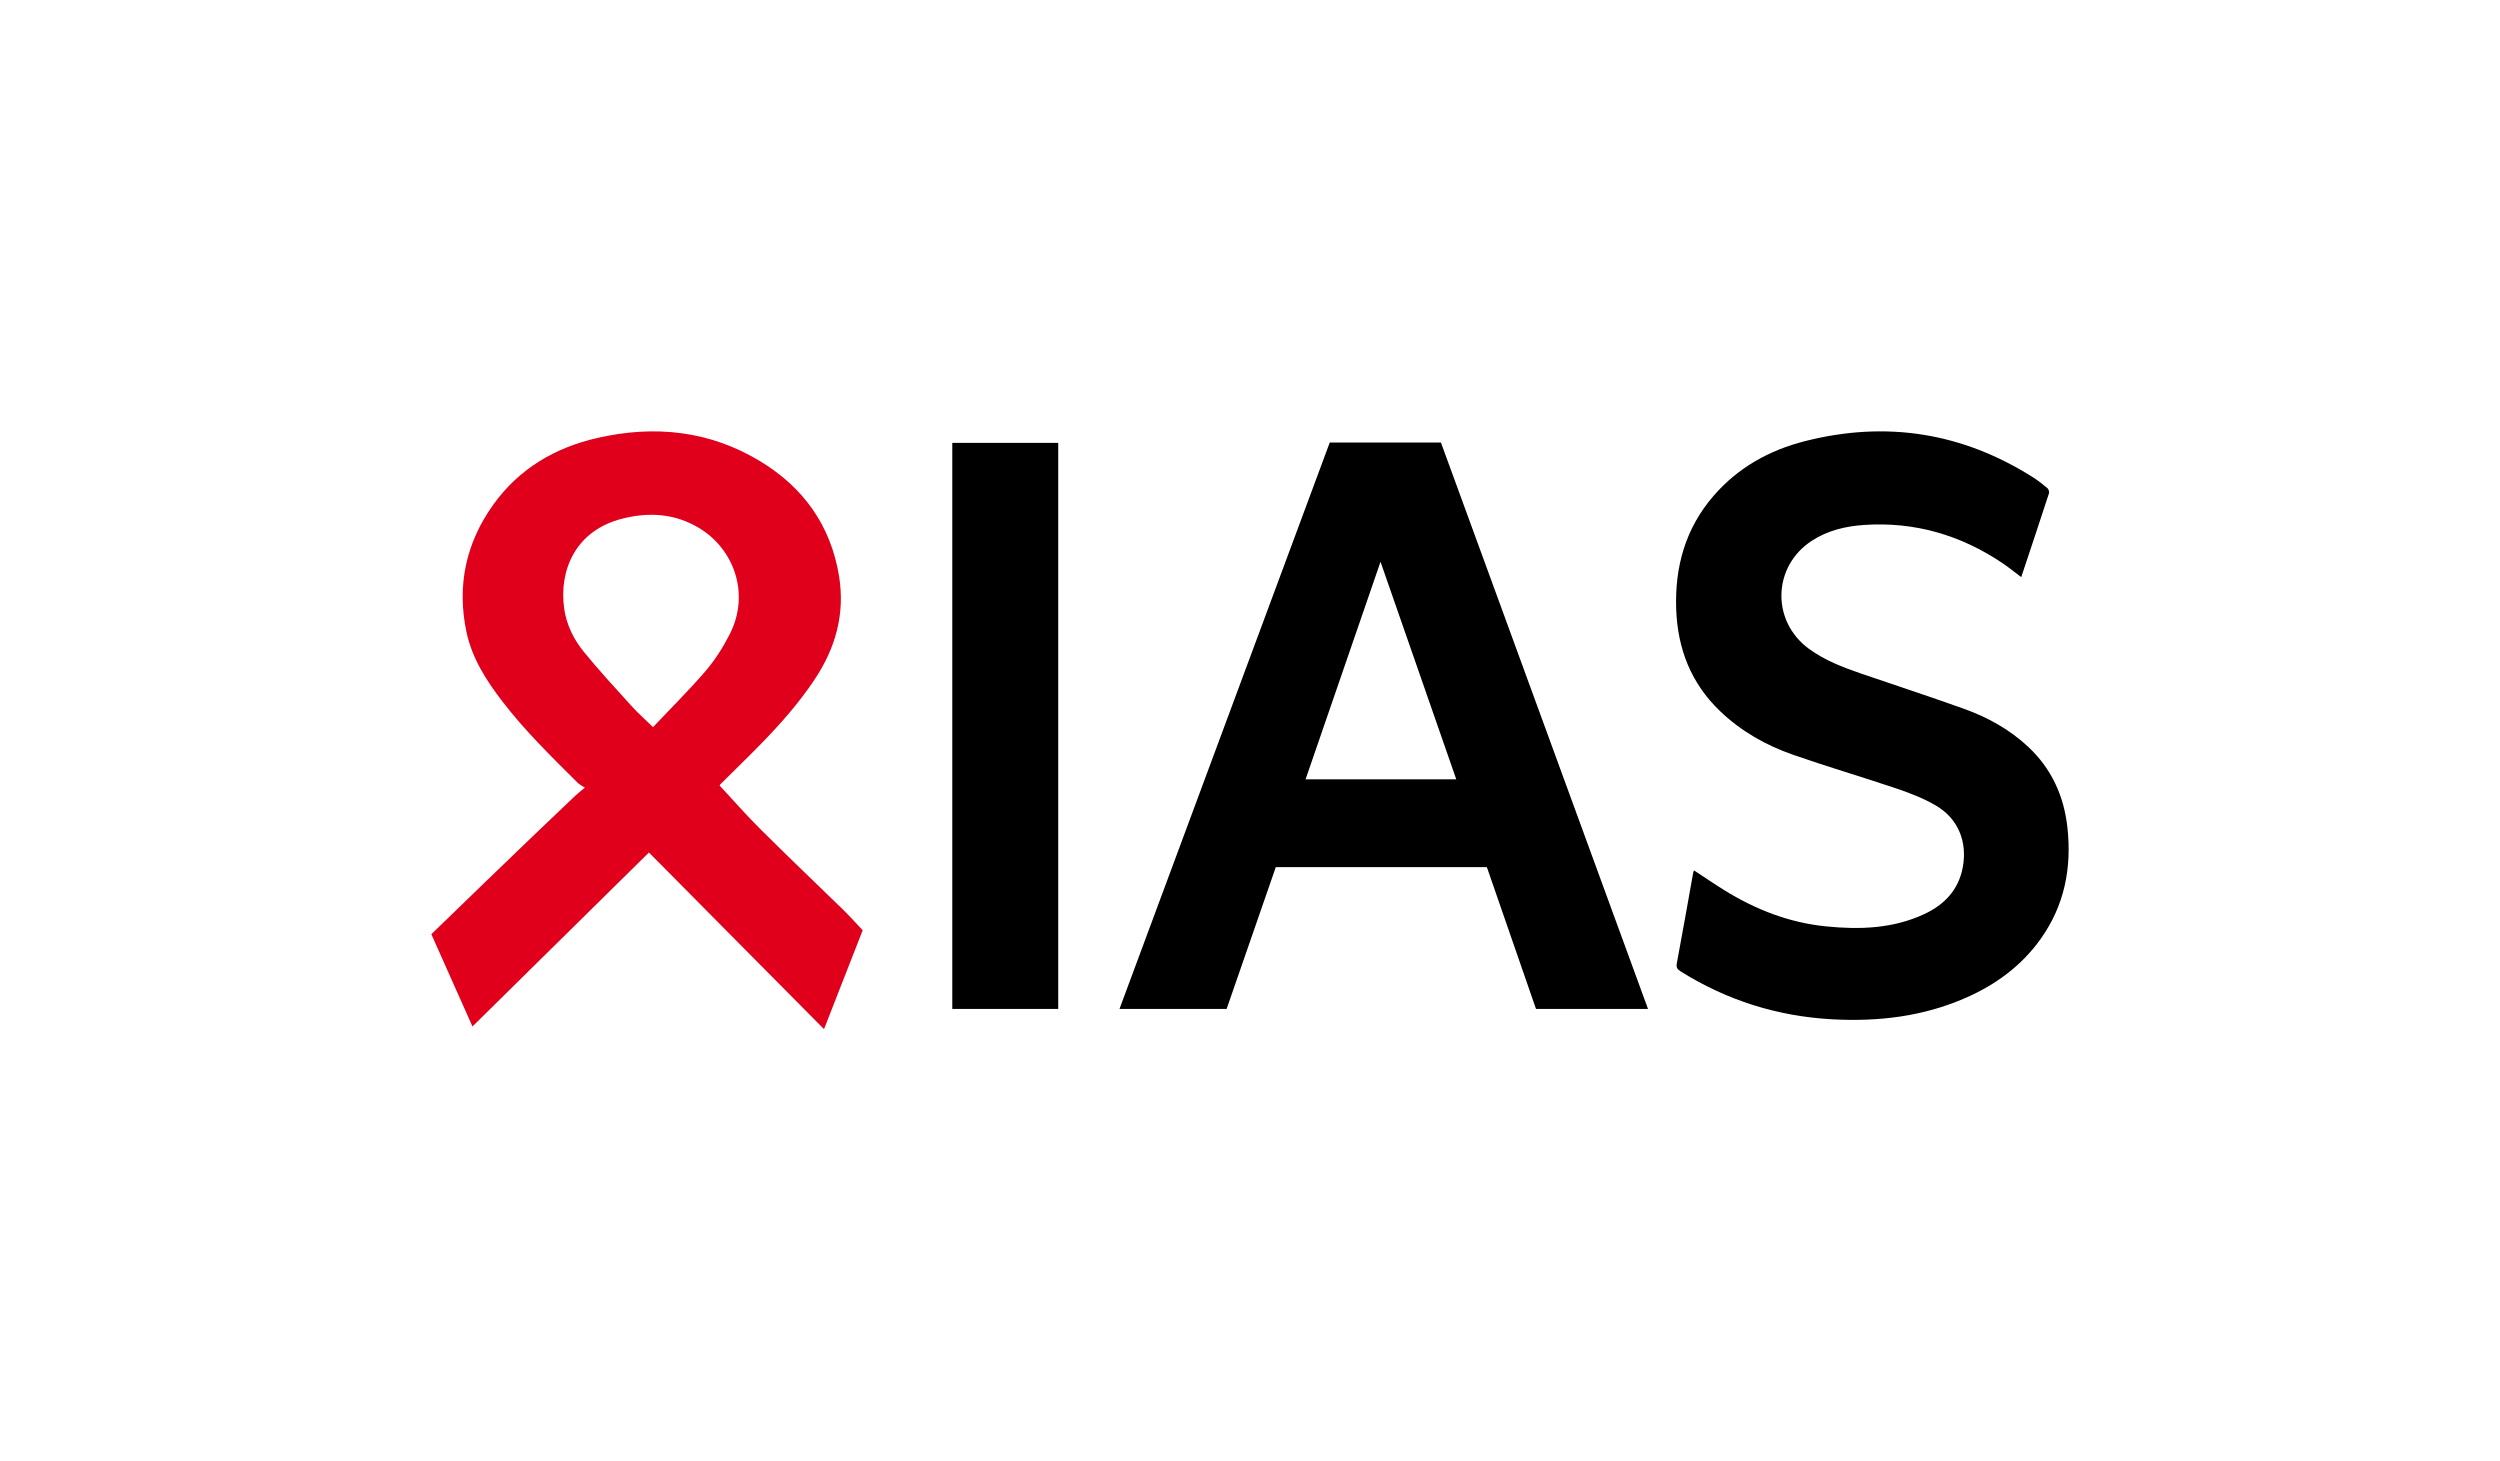 <?xml version="1.0" ?>
<svg xmlns="http://www.w3.org/2000/svg" viewBox="0 0 237.093 138.51" xml:space="preserve">
	<path style="fill:#E0001B;" d="M61.931,68.959c1.718-1.819,3.442-3.522,5.013-5.355c0.891-1.041,1.642-2.24,2.265-3.464  c1.941-3.807,0.414-8.018-2.837-10.02c-2.319-1.428-4.823-1.581-7.387-0.924c-4.438,1.135-5.975,4.919-5.484,8.494  c0.215,1.563,0.91,2.953,1.883,4.147c1.442,1.77,2.995,3.45,4.529,5.143C60.504,67.632,61.17,68.217,61.931,68.959 M68.269,74.522  c1.275,1.371,2.506,2.784,3.832,4.103c2.571,2.557,5.194,5.062,7.795,7.588c0.6,0.582,1.919,2.008,1.919,2.008l-3.669,9.38  L61.543,80.849L44.807,97.347l-3.899-8.75c0,0,9.162-8.897,13.634-13.117c0.241-0.228,0.505-0.431,0.924-0.784  c-0.303-0.199-0.511-0.291-0.661-0.441c-2.524-2.51-5.076-4.996-7.241-7.837c-1.499-1.966-2.817-4.049-3.33-6.5  c-0.917-4.38-0.051-8.439,2.557-12.07c2.438-3.395,5.838-5.397,9.862-6.314c5.435-1.239,10.662-0.705,15.491,2.24  c4.079,2.488,6.637,6.075,7.424,10.836c0.597,3.612-0.33,6.873-2.344,9.88c-1.448,2.163-3.156,4.106-4.963,5.964  c-1.27,1.305-2.581,2.571-3.873,3.855C68.282,74.412,68.207,74.56,68.269,74.522"/>
	<path d="M160.653,82.544c0.994,0.651,1.929,1.292,2.891,1.888c2.958,1.833,6.137,3.071,9.619,3.422  c3.188,0.323,6.34,0.223,9.313-1.156c1.913-0.888,3.262-2.284,3.667-4.442c0.451-2.404-0.423-4.605-2.528-5.847  c-1.135-0.669-2.395-1.165-3.649-1.591c-3.296-1.117-6.64-2.094-9.925-3.24c-2.569-0.895-4.92-2.228-6.905-4.126  c-2.75-2.628-4.034-5.898-4.17-9.657c-0.145-4.036,0.874-7.696,3.561-10.791c2.318-2.671,5.286-4.314,8.671-5.172  c7.685-1.948,14.905-0.81,21.615,3.441c0.477,0.303,0.924,0.658,1.356,1.023c0.112,0.095,0.196,0.348,0.152,0.483  c-0.861,2.644-1.743,5.281-2.633,7.956c-0.615-0.462-1.189-0.934-1.804-1.345c-3.965-2.658-8.322-3.929-13.104-3.604  c-1.745,0.119-3.431,0.516-4.928,1.483c-3.755,2.424-3.899,7.643-0.285,10.273c1.488,1.082,3.181,1.738,4.903,2.328  c3.245,1.113,6.507,2.177,9.736,3.333c2.259,0.808,4.349,1.952,6.122,3.605c2.221,2.07,3.404,4.655,3.737,7.648  c0.427,3.833-0.266,7.406-2.535,10.591c-1.82,2.555-4.262,4.339-7.109,5.588c-4.042,1.773-8.29,2.272-12.663,2.033  c-5.186-0.284-9.976-1.79-14.378-4.547c-0.332-0.208-0.427-0.388-0.351-0.793c0.536-2.849,1.035-5.705,1.547-8.559  C160.589,82.705,160.618,82.646,160.653,82.544 M90.312,95.685h10.047V42.003H90.312V95.685z M126.109,41.971l-19.94,53.714h10.16  l4.663-13.448h20.018l4.66,13.448h10.623l-19.639-53.714H126.109z M138.108,73.909h-14.291l7.108-20.631L138.108,73.909z"/>
</svg>